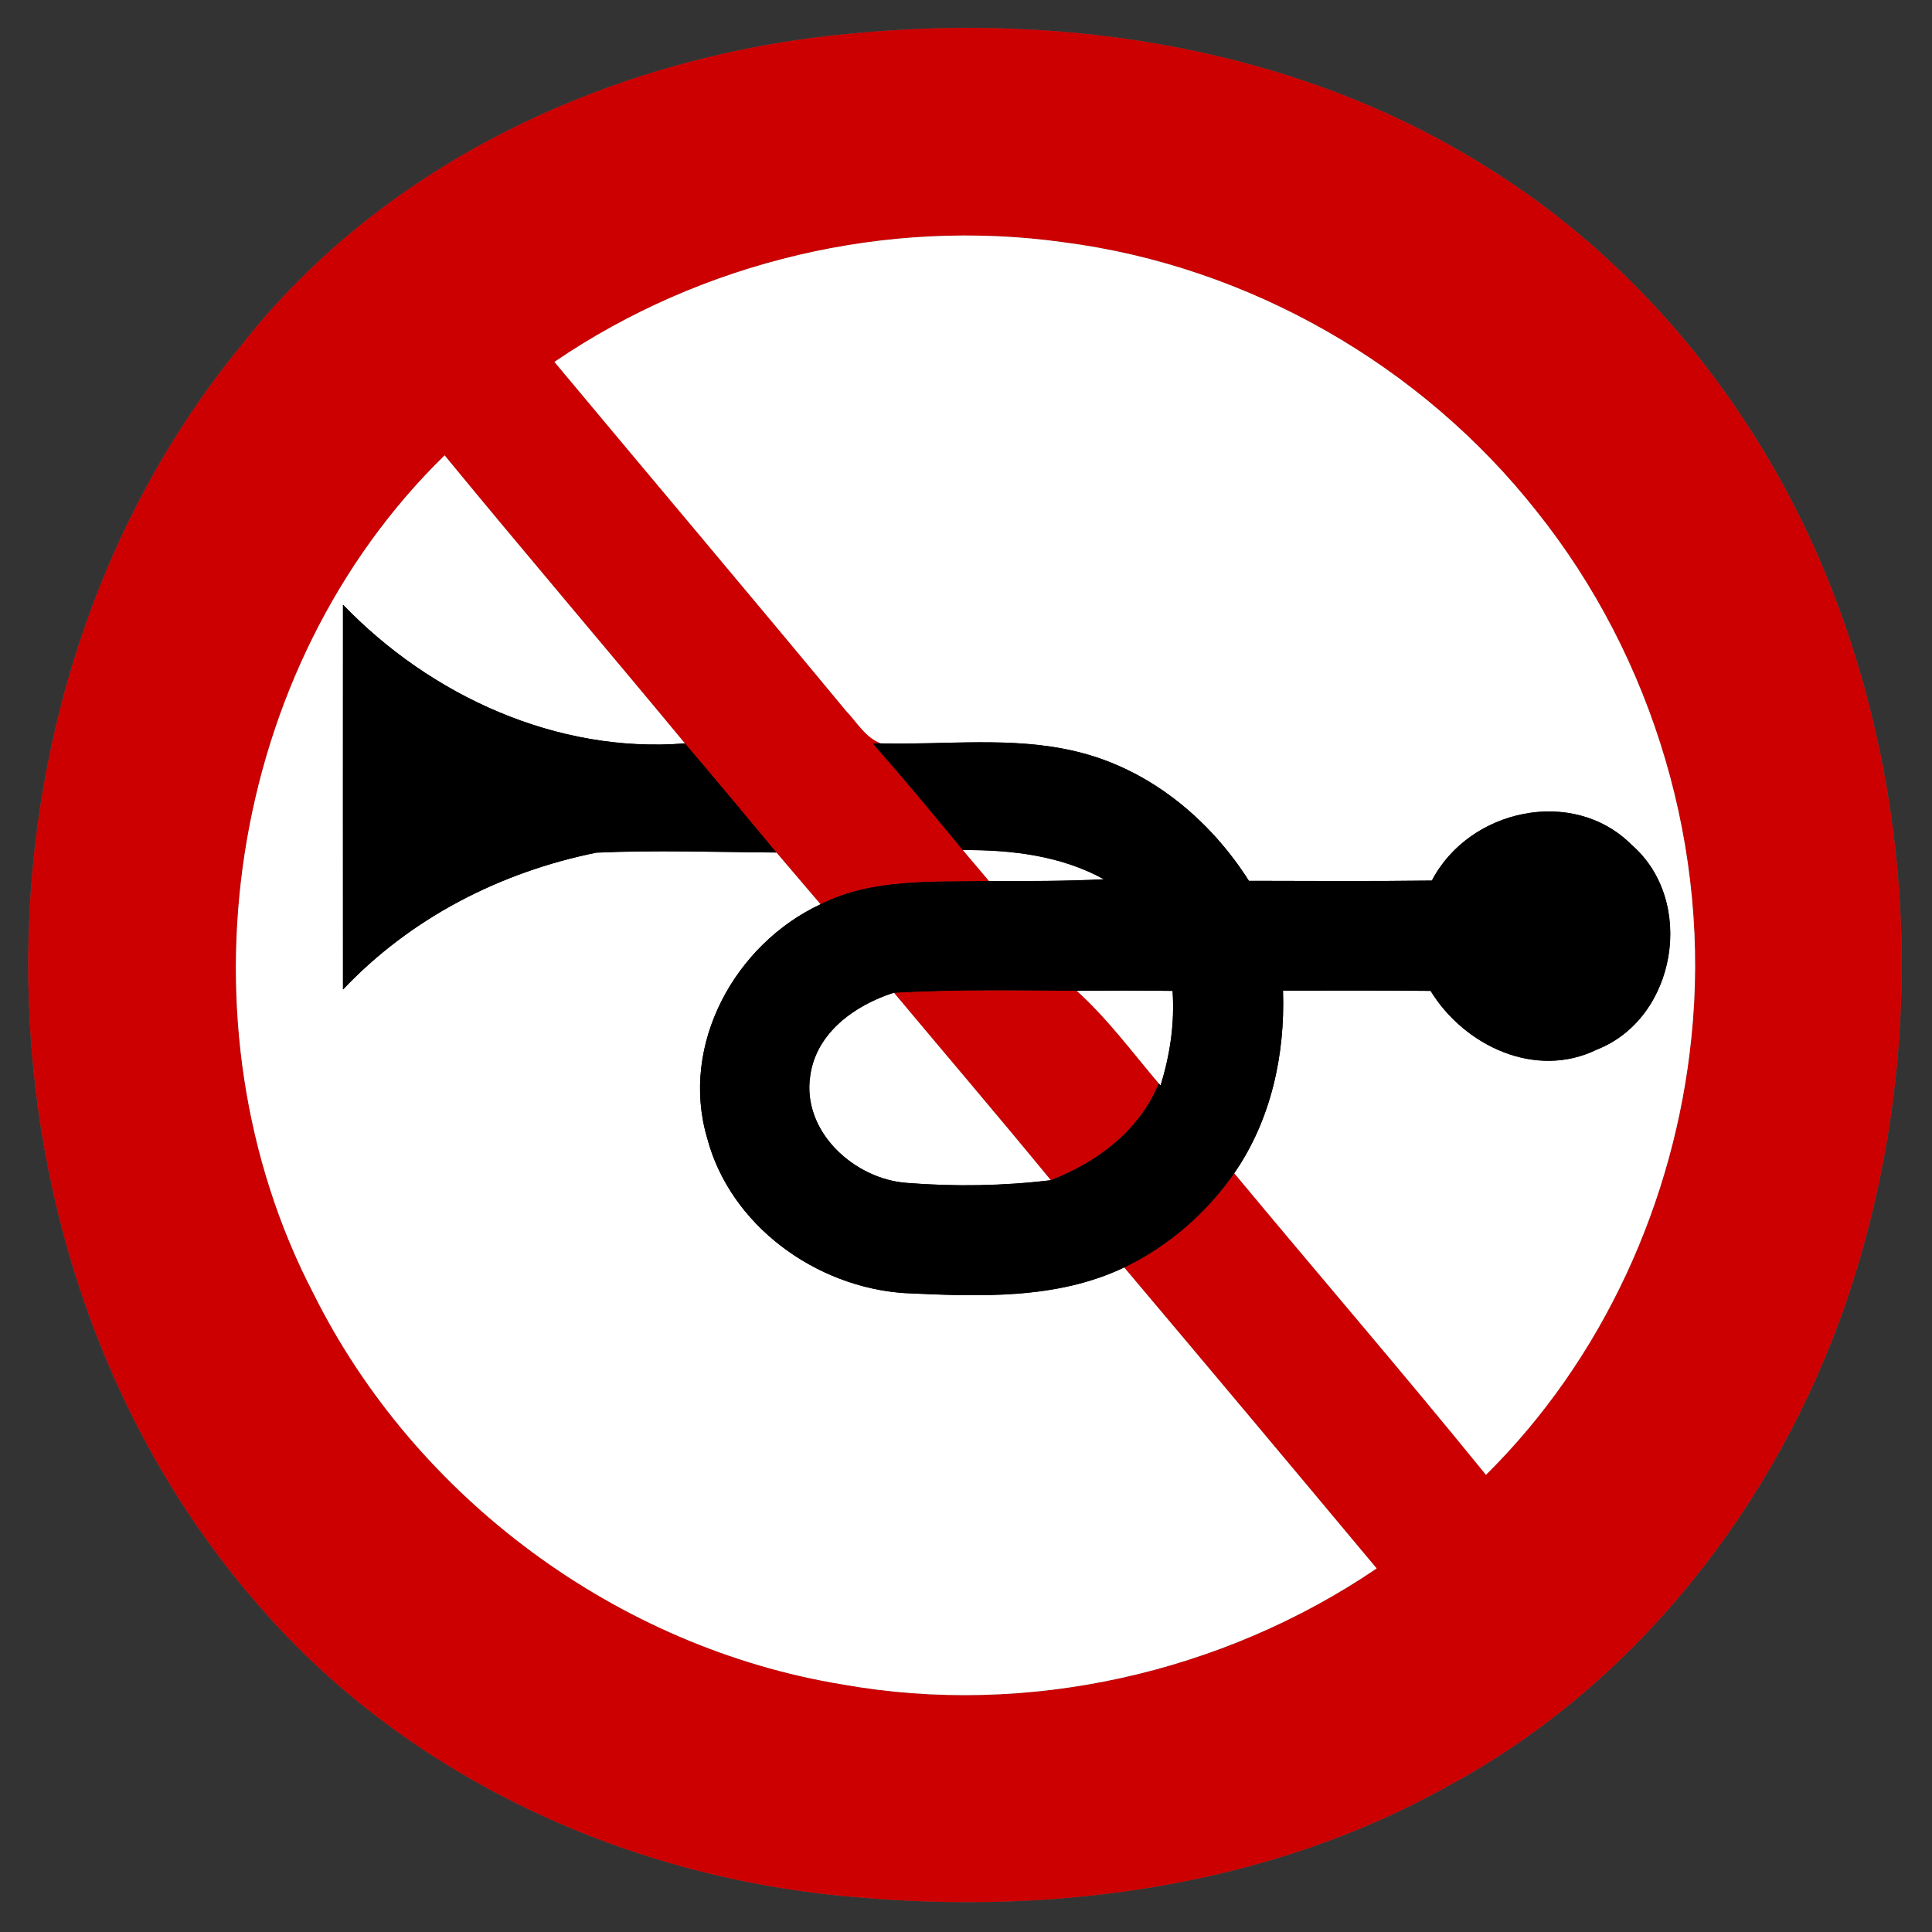 <?xml version="1.0" encoding="UTF-8" ?>
<!DOCTYPE svg PUBLIC "-//W3C//DTD SVG 1.1//EN" "http://www.w3.org/Graphics/SVG/1.1/DTD/svg11.dtd">
<svg width="149pt" height="149pt" viewBox="0 0 149 149" version="1.1" xmlns="http://www.w3.org/2000/svg">
<rect x="0" y="0" width="149" height="149" fill="#333333" stroke="none"/>
<g id="disabled">
<path fill="#606060" opacity="1.00" d=" M 65.57 2.60 C 82.30 0.95 99.90 3.72 114.33 12.68 C 126.77 20.29 136.24 32.30 141.43 45.86 C 148.09 63.17 148.37 82.82 142.40 100.36 C 137.06 115.94 126.24 129.90 111.64 137.76 C 97.85 145.47 81.56 147.70 65.98 146.31 C 48.61 144.90 31.54 137.18 20.03 123.91 C -3.29 97.33 -3.78 53.87 18.64 26.60 C 29.85 12.29 47.71 4.22 65.57 2.60 M 42.76 27.91 C 50.24 36.88 57.78 45.80 65.23 54.80 C 66.08 55.68 66.73 56.88 67.93 57.33 L 67.32 57.34 C 69.68 60.04 71.98 62.79 74.26 65.56 C 74.93 66.36 75.61 67.15 76.28 67.95 C 71.91 68.04 67.31 67.72 63.28 69.74 C 62.14 68.40 61.01 67.08 59.88 65.75 C 57.54 62.93 55.19 60.12 52.82 57.33 C 46.67 49.90 40.41 42.57 34.29 35.12 C 17.47 51.53 13.37 78.99 24.18 99.77 C 32.02 115.52 47.63 127.07 64.99 129.91 C 79.19 132.44 94.26 129.05 106.17 120.96 C 99.70 113.21 93.21 105.47 86.70 97.75 C 90.10 96.12 93.03 93.57 95.19 90.48 C 101.64 98.25 108.24 105.90 114.60 113.74 C 123.62 104.83 129.16 92.62 130.44 80.04 C 131.95 65.65 127.55 50.74 118.51 39.44 C 109.63 28.17 96.29 20.53 82.06 18.69 C 68.40 16.77 54.15 20.15 42.76 27.91 Z" />
<path fill="#606060" opacity="1.00" d=" M 68.94 76.56 C 73.64 76.30 78.34 76.37 83.04 76.41 C 85.41 78.55 87.31 81.13 89.37 83.56 C 87.87 87.20 84.62 89.64 81.04 91.02 C 77.05 86.16 72.97 81.38 68.94 76.56 Z" />
<path fill="#909090" opacity="1.00" d=" M 42.76 27.91 C 54.15 20.15 68.40 16.77 82.06 18.69 C 96.29 20.53 109.63 28.17 118.51 39.44 C 127.55 50.74 131.95 65.65 130.44 80.04 C 129.16 92.62 123.62 104.83 114.60 113.74 C 108.24 105.90 101.64 98.25 95.19 90.48 C 98.03 86.37 99.12 81.34 98.95 76.40 C 102.75 76.40 106.54 76.38 110.33 76.42 C 112.93 80.66 118.42 83.26 123.15 80.95 C 129.31 78.53 130.82 69.47 125.83 65.15 C 121.32 60.63 113.29 62.40 110.43 67.91 C 105.73 67.97 101.03 67.94 96.32 67.93 C 93.26 63.11 88.56 59.26 82.94 57.94 C 78.02 56.77 72.92 57.46 67.93 57.33 C 66.73 56.88 66.08 55.68 65.23 54.80 C 57.78 45.80 50.24 36.88 42.76 27.91 Z" />
<path fill="#909090" opacity="1.00" d=" M 24.18 99.77 C 13.37 78.99 17.47 51.53 34.29 35.12 C 40.41 42.57 46.67 49.90 52.82 57.33 C 42.96 58.12 33.22 53.67 26.45 46.63 C 26.44 56.53 26.45 66.43 26.45 76.32 C 31.67 70.80 38.58 67.26 45.99 65.76 C 50.61 65.55 55.25 65.72 59.88 65.75 C 61.01 67.08 62.14 68.40 63.28 69.74 C 56.68 72.82 52.42 80.56 54.53 87.75 C 56.31 94.52 62.93 99.28 69.78 99.73 C 75.45 99.99 81.44 100.26 86.70 97.75 C 93.21 105.47 99.70 113.21 106.17 120.96 C 94.26 129.05 79.19 132.44 64.99 129.91 C 47.63 127.07 32.02 115.52 24.18 99.77 Z" />
<path fill="#909090" opacity="1.00" d=" M 74.26 65.56 C 78.00 65.54 81.80 65.98 85.13 67.81 C 82.18 67.96 79.23 67.95 76.28 67.95 C 75.61 67.15 74.93 66.36 74.26 65.56 Z" />
<path fill="#909090" opacity="1.00" d=" M 83.04 76.41 C 85.50 76.39 87.97 76.39 90.43 76.42 C 90.60 78.90 90.24 81.35 89.50 83.72 L 89.37 83.56 C 87.31 81.13 85.41 78.55 83.04 76.41 Z" />
<path fill="#909090" opacity="1.00" d=" M 62.49 82.96 C 62.95 79.63 65.96 77.51 68.94 76.56 C 72.97 81.38 77.05 86.16 81.04 91.02 C 77.37 91.46 73.66 91.52 69.98 91.23 C 65.90 90.96 61.83 87.27 62.49 82.96 Z" />
<path fill="#000000" opacity="1.00" d=" M 26.45 46.63 C 33.22 53.67 42.96 58.12 52.82 57.33 C 55.19 60.12 57.54 62.93 59.88 65.75 C 55.25 65.72 50.61 65.55 45.99 65.76 C 38.58 67.26 31.67 70.80 26.45 76.32 C 26.45 66.43 26.44 56.53 26.45 46.63 Z" />
<path fill="#000000" opacity="1.00" d=" M 67.93 57.33 C 72.92 57.46 78.02 56.77 82.94 57.94 C 88.56 59.26 93.26 63.11 96.32 67.93 C 101.03 67.94 105.73 67.97 110.43 67.91 C 113.29 62.40 121.32 60.63 125.83 65.15 C 130.82 69.47 129.31 78.53 123.15 80.95 C 118.42 83.26 112.93 80.66 110.33 76.42 C 106.54 76.38 102.75 76.40 98.95 76.40 C 99.12 81.34 98.03 86.37 95.19 90.48 C 93.03 93.57 90.10 96.12 86.70 97.75 C 81.44 100.26 75.45 99.99 69.78 99.73 C 62.93 99.28 56.31 94.52 54.53 87.75 C 52.42 80.56 56.68 72.82 63.28 69.74 C 67.31 67.72 71.91 68.04 76.28 67.95 C 79.23 67.95 82.18 67.96 85.13 67.81 C 81.80 65.98 78.00 65.54 74.26 65.56 C 71.98 62.79 69.68 60.04 67.32 57.34 L 67.93 57.33 M 68.94 76.56 C 65.96 77.51 62.95 79.63 62.49 82.96 C 61.83 87.27 65.90 90.96 69.98 91.23 C 73.66 91.52 77.37 91.46 81.04 91.02 C 84.62 89.64 87.87 87.20 89.37 83.56 L 89.50 83.72 C 90.24 81.35 90.60 78.90 90.43 76.42 C 87.97 76.39 85.50 76.39 83.04 76.41 C 78.34 76.37 73.64 76.30 68.94 76.56 Z" />
</g>
<g id="normal">
<path fill="#cc0000" opacity="1.00" d=" M 65.57 2.60 C 82.30 0.95 99.90 3.72 114.33 12.68 C 126.77 20.29 136.24 32.30 141.43 45.86 C 148.09 63.17 148.37 82.82 142.40 100.36 C 137.06 115.94 126.24 129.90 111.64 137.76 C 97.85 145.47 81.56 147.70 65.98 146.31 C 48.61 144.90 31.54 137.18 20.03 123.91 C -3.29 97.33 -3.78 53.87 18.64 26.60 C 29.85 12.29 47.71 4.22 65.57 2.60 M 42.76 27.91 C 50.24 36.88 57.78 45.80 65.23 54.80 C 66.08 55.68 66.73 56.88 67.93 57.33 L 67.32 57.34 C 69.68 60.04 71.98 62.79 74.26 65.56 C 74.93 66.36 75.61 67.15 76.28 67.95 C 71.91 68.04 67.31 67.72 63.28 69.74 C 62.14 68.40 61.01 67.08 59.88 65.75 C 57.54 62.93 55.19 60.12 52.82 57.33 C 46.67 49.90 40.41 42.57 34.29 35.12 C 17.47 51.53 13.37 78.99 24.18 99.77 C 32.02 115.52 47.63 127.07 64.99 129.91 C 79.19 132.44 94.26 129.05 106.17 120.96 C 99.70 113.21 93.21 105.47 86.70 97.75 C 90.10 96.12 93.03 93.57 95.19 90.48 C 101.64 98.25 108.24 105.90 114.60 113.74 C 123.62 104.83 129.16 92.62 130.44 80.04 C 131.95 65.65 127.55 50.74 118.51 39.44 C 109.63 28.17 96.29 20.53 82.06 18.69 C 68.40 16.77 54.15 20.15 42.76 27.91 Z" />
<path fill="#cc0000" opacity="1.00" d=" M 68.94 76.56 C 73.64 76.30 78.34 76.37 83.04 76.41 C 85.41 78.55 87.31 81.13 89.37 83.56 C 87.87 87.20 84.62 89.64 81.04 91.02 C 77.05 86.16 72.97 81.38 68.94 76.56 Z" />
<path fill="#ffffff" opacity="1.00" d=" M 42.76 27.91 C 54.15 20.15 68.40 16.77 82.06 18.69 C 96.29 20.53 109.63 28.17 118.51 39.44 C 127.55 50.74 131.95 65.65 130.44 80.04 C 129.16 92.62 123.62 104.83 114.60 113.74 C 108.24 105.90 101.64 98.25 95.19 90.48 C 98.03 86.37 99.12 81.34 98.95 76.40 C 102.75 76.40 106.54 76.38 110.33 76.42 C 112.93 80.66 118.42 83.26 123.15 80.95 C 129.31 78.53 130.82 69.47 125.83 65.15 C 121.32 60.63 113.29 62.40 110.43 67.91 C 105.73 67.97 101.03 67.94 96.32 67.93 C 93.26 63.11 88.56 59.26 82.94 57.94 C 78.02 56.77 72.92 57.46 67.93 57.33 C 66.73 56.88 66.08 55.68 65.23 54.80 C 57.78 45.80 50.24 36.88 42.76 27.91 Z" />
<path fill="#ffffff" opacity="1.00" d=" M 24.18 99.77 C 13.37 78.99 17.47 51.53 34.29 35.12 C 40.41 42.57 46.67 49.90 52.82 57.33 C 42.96 58.12 33.22 53.67 26.45 46.63 C 26.44 56.53 26.45 66.43 26.45 76.32 C 31.67 70.80 38.58 67.26 45.99 65.76 C 50.61 65.55 55.25 65.72 59.88 65.75 C 61.01 67.08 62.14 68.40 63.28 69.74 C 56.68 72.82 52.42 80.56 54.53 87.75 C 56.31 94.52 62.93 99.28 69.78 99.73 C 75.45 99.99 81.44 100.26 86.70 97.75 C 93.21 105.47 99.70 113.21 106.17 120.96 C 94.26 129.05 79.19 132.44 64.99 129.91 C 47.63 127.07 32.02 115.52 24.18 99.77 Z" />
<path fill="#ffffff" opacity="1.00" d=" M 74.26 65.56 C 78.00 65.54 81.80 65.98 85.13 67.81 C 82.18 67.96 79.23 67.95 76.28 67.95 C 75.61 67.15 74.93 66.36 74.26 65.56 Z" />
<path fill="#ffffff" opacity="1.00" d=" M 83.04 76.41 C 85.50 76.39 87.97 76.39 90.43 76.42 C 90.60 78.90 90.24 81.35 89.50 83.72 L 89.37 83.56 C 87.31 81.13 85.41 78.55 83.04 76.41 Z" />
<path fill="#ffffff" opacity="1.00" d=" M 62.49 82.96 C 62.95 79.63 65.96 77.51 68.94 76.56 C 72.97 81.38 77.05 86.16 81.04 91.02 C 77.37 91.46 73.66 91.52 69.98 91.23 C 65.90 90.96 61.83 87.27 62.49 82.96 Z" />
<path fill="#000000" opacity="1.00" d=" M 26.45 46.63 C 33.22 53.67 42.96 58.12 52.82 57.33 C 55.19 60.12 57.54 62.93 59.88 65.75 C 55.25 65.72 50.61 65.55 45.99 65.76 C 38.58 67.26 31.67 70.80 26.45 76.32 C 26.45 66.43 26.44 56.53 26.45 46.63 Z" />
<path fill="#000000" opacity="1.00" d=" M 67.93 57.33 C 72.92 57.46 78.02 56.77 82.94 57.94 C 88.56 59.26 93.26 63.11 96.32 67.93 C 101.03 67.94 105.73 67.97 110.43 67.91 C 113.29 62.40 121.32 60.63 125.83 65.15 C 130.82 69.47 129.31 78.53 123.15 80.95 C 118.42 83.26 112.93 80.66 110.33 76.42 C 106.54 76.38 102.75 76.40 98.95 76.40 C 99.12 81.34 98.03 86.37 95.19 90.48 C 93.03 93.57 90.10 96.12 86.70 97.75 C 81.44 100.26 75.45 99.99 69.78 99.73 C 62.93 99.28 56.31 94.52 54.53 87.75 C 52.42 80.56 56.68 72.82 63.28 69.74 C 67.31 67.72 71.91 68.04 76.28 67.95 C 79.23 67.95 82.18 67.96 85.13 67.81 C 81.80 65.98 78.00 65.54 74.26 65.56 C 71.98 62.79 69.68 60.04 67.32 57.34 L 67.93 57.33 M 68.94 76.56 C 65.96 77.51 62.95 79.63 62.49 82.96 C 61.83 87.27 65.90 90.96 69.98 91.23 C 73.66 91.52 77.37 91.46 81.04 91.02 C 84.62 89.64 87.87 87.20 89.37 83.56 L 89.50 83.72 C 90.24 81.35 90.60 78.90 90.43 76.42 C 87.97 76.39 85.50 76.39 83.04 76.41 C 78.34 76.37 73.64 76.30 68.94 76.56 Z" />
</g>
</svg>

